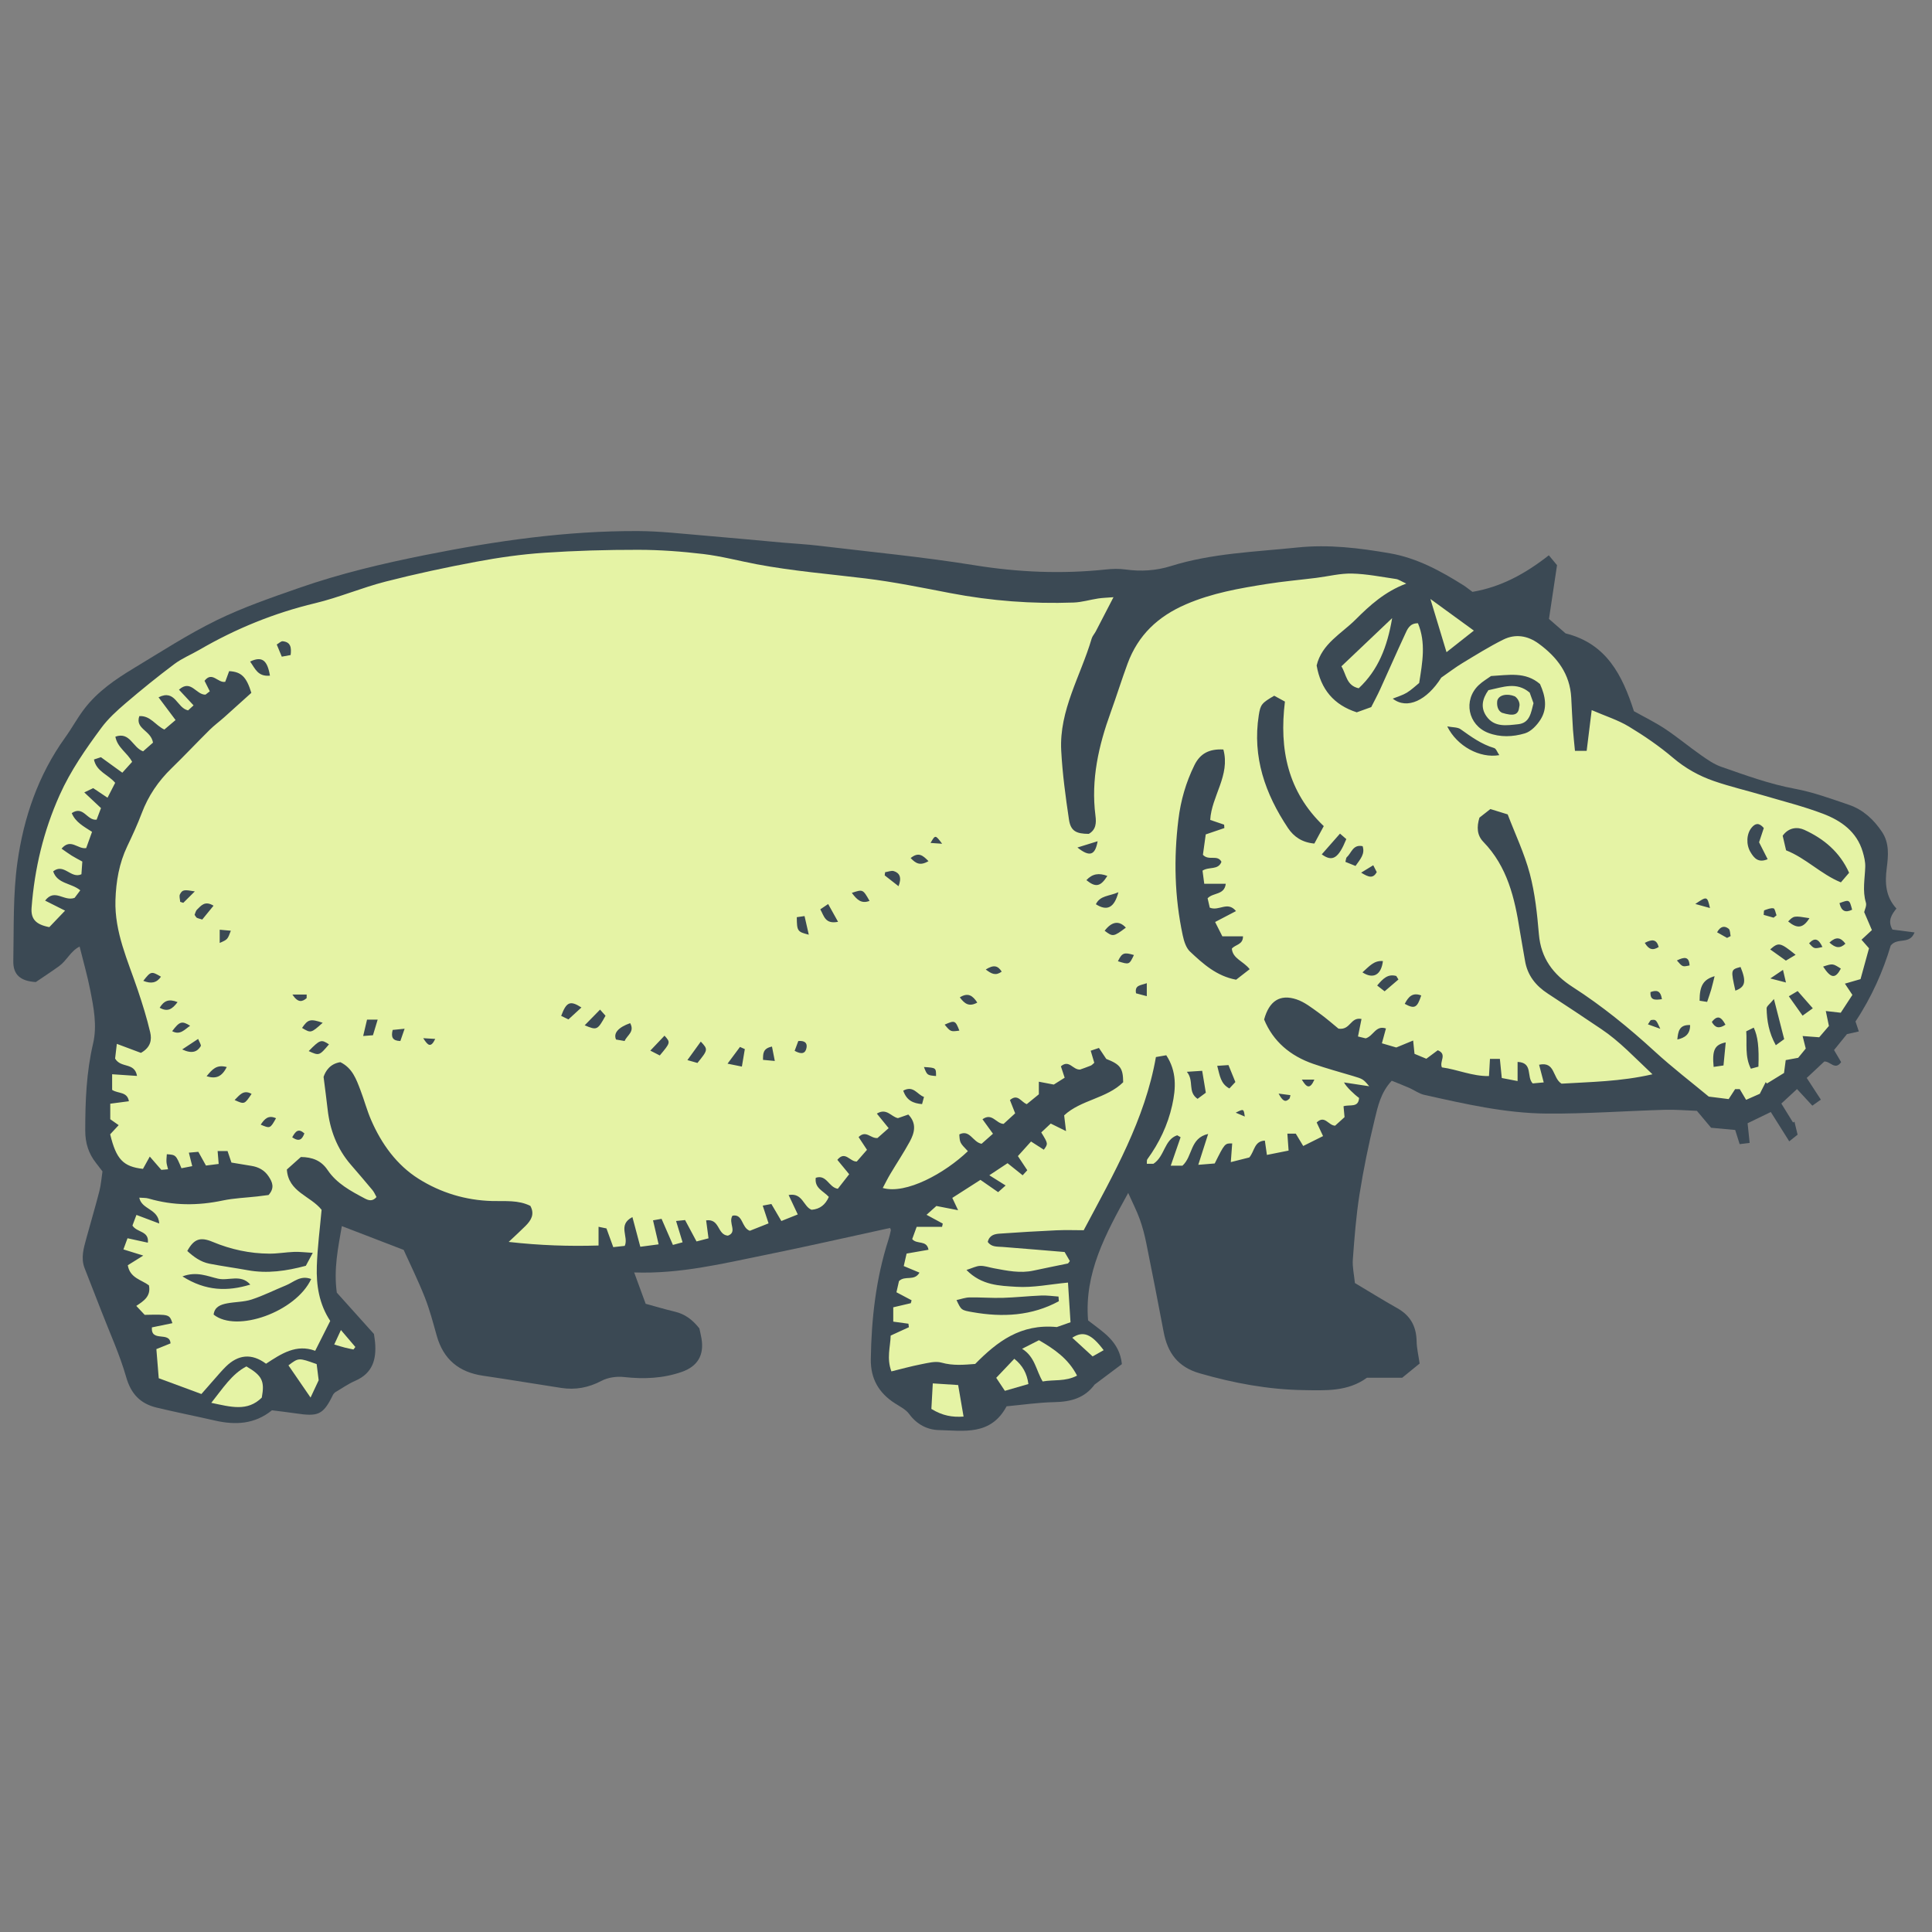 <svg version="1.1" id="svg" xmlns="http://www.w3.org/2000/svg" xmlns:xlink="http://www.w3.org/1999/xlink" x="0px" y="0px"
	 width="200px" height="200px" viewBox="0 0 200 200" enable-background="new 0 0 200 200" xml:space="preserve">
<rect x="0" y="0" width="200" height="200" fill="#808080" stroke="none"/>
<path class="stroke" fill="#3b4954"  d="M195.904,96.23c-0.519-0.912-0.087-1.553,0.413-2.178c-1.139-1.245-1.196-2.681-1.003-4.183
	c0.166-1.294,0.286-2.598-0.498-3.764c-0.852-1.267-1.949-2.288-3.401-2.785c-1.859-0.635-3.729-1.319-5.65-1.675
	c-2.618-0.486-5.085-1.399-7.574-2.263c-0.75-0.26-1.44-0.741-2.099-1.204c-1.253-0.877-2.431-1.866-3.704-2.711
	c-1.033-0.688-2.161-1.235-3.244-1.844c-1.19-3.696-2.818-6.996-7.075-8.053c-0.57-0.497-1.182-1.029-1.719-1.497
	c0.289-1.933,0.564-3.772,0.833-5.566c-0.348-0.42-0.582-0.703-0.848-1.022c-2.458,1.928-4.956,3.282-7.907,3.785
	c-0.403-0.295-0.661-0.51-0.942-0.688c-2.366-1.486-4.809-2.819-7.602-3.303c-3.172-0.549-6.334-0.94-9.592-0.601
	c-4.393,0.458-8.818,0.587-13.082,1.922c-1.528,0.479-3.103,0.577-4.704,0.353c-0.658-0.092-1.346-0.072-2.01-0.001
	c-4.562,0.483-9.074,0.295-13.62-0.439c-5.352-0.865-10.76-1.377-16.146-2.023c-1.238-0.148-2.486-0.209-3.729-0.32
	c-2.723-0.243-5.442-0.509-8.167-0.733c-2.25-0.186-4.503-0.449-6.756-0.46c-7.426-0.039-14.735,1.018-22.004,2.469
	c-4.43,0.885-8.815,1.918-13.078,3.405c-2.897,1.01-5.822,2.013-8.57,3.357c-2.969,1.452-5.763,3.271-8.602,4.982
	c-1.894,1.143-3.725,2.4-5.09,4.183c-0.724,0.945-1.292,2.009-1.989,2.978c-2.786,3.872-4.294,8.283-4.942,12.916
	c-0.47,3.359-0.358,6.805-0.426,10.213c-0.028,1.432,0.746,2.086,2.328,2.183c0.773-0.527,1.61-1.069,2.417-1.653
	c0.778-0.563,1.19-1.558,2.119-2.023c0.394,1.589,0.805,3.017,1.091,4.468c0.363,1.839,0.739,3.717,0.303,5.578
	c-0.697,2.975-0.812,5.979-0.811,9.012c0.001,1.273,0.336,2.353,1.103,3.332c0.204,0.261,0.403,0.526,0.68,0.886
	c-0.099,0.654-0.148,1.373-0.324,2.059c-0.417,1.628-0.902,3.237-1.342,4.859c-0.276,1.019-0.596,2.042-0.182,3.104
	c0.574,1.471,1.153,2.94,1.723,4.414c0.881,2.28,1.912,4.519,2.58,6.86c0.501,1.757,1.478,2.752,3.149,3.155
	c2.005,0.483,4.03,0.882,6.04,1.342c2.107,0.481,4.108,0.389,5.898-1.062c0.828,0.105,1.636,0.195,2.44,0.315
	c2.346,0.351,2.854,0.187,3.889-1.931c0.041-0.084,0.122-0.146,0.197-0.234c0.688-0.401,1.362-0.885,2.105-1.207
	c1.806-0.784,2.203-2.237,2.044-3.997c-0.026-0.284-0.077-0.567-0.116-0.848c-1.326-1.477-2.636-2.936-3.844-4.28
	c-0.336-2.455,0.138-4.644,0.521-6.886c2.104,0.81,4.109,1.581,6.4,2.463c0.677,1.5,1.502,3.172,2.185,4.899
	c0.51,1.291,0.863,2.646,1.24,3.986c0.688,2.447,2.295,3.777,4.792,4.141c2.706,0.395,5.402,0.851,8.105,1.265
	c1.466,0.224,2.822-0.03,4.163-0.737c0.667-0.353,1.568-0.477,2.329-0.392c2.04,0.227,4.023,0.147,5.967-0.528
	c1.655-0.575,2.342-1.744,2.051-3.461c-0.063-0.375-0.156-0.748-0.219-1.044c-0.696-0.888-1.476-1.478-2.508-1.726
	c-1.018-0.244-2.021-0.544-3.053-0.825c-0.389-1.063-0.743-2.029-1.188-3.243c4.759,0.164,9.099-0.907,13.46-1.789
	c4.354-0.881,8.686-1.873,13.03-2.817c0.026,0.078,0.095,0.172,0.079,0.249c-0.069,0.328-0.147,0.656-0.25,0.975
	c-1.292,4.018-1.759,8.152-1.823,12.354c-0.03,2.023,0.82,3.494,2.485,4.567c0.522,0.337,1.136,0.635,1.486,1.113
	c0.781,1.068,1.865,1.635,3.064,1.664c2.57,0.061,5.382,0.609,7.022-2.46c1.616-0.149,3.282-0.398,4.953-0.431
	c1.701-0.034,3.13-0.423,4.158-1.819c0.971-0.729,1.942-1.457,2.824-2.118c-0.249-2.373-1.969-3.318-3.499-4.523
	c-0.408-4.895,1.804-8.938,4.152-13.196c0.475,1.063,0.893,1.871,1.198,2.72c0.291,0.811,0.509,1.653,0.679,2.499
	c0.618,3.057,1.215,6.118,1.795,9.182c0.409,2.159,1.472,3.62,3.721,4.269c3.53,1.019,7.111,1.688,10.768,1.741
	c2.225,0.032,4.552,0.182,6.553-1.279c1.198,0,2.397,0,3.648,0c0.594-0.483,1.181-0.961,1.807-1.472
	c-0.117-0.823-0.299-1.57-0.313-2.318c-0.03-1.532-0.645-2.652-1.997-3.41c-1.458-0.819-2.879-1.707-4.39-2.606
	c-0.082-0.844-0.273-1.656-0.214-2.45c0.166-2.244,0.337-4.496,0.688-6.716c0.412-2.602,0.943-5.191,1.568-7.751
	c0.331-1.358,0.622-2.798,1.77-4.024c0.612,0.249,1.22,0.481,1.814,0.742c0.523,0.229,1.01,0.598,1.554,0.72
	c4.174,0.932,8.365,1.901,12.654,1.937c4.077,0.033,8.156-0.272,12.235-0.39c1.137-0.033,2.277,0.07,3.333,0.108
	c0.522,0.622,0.921,1.097,1.469,1.75c0.717,0.066,1.595,0.148,2.496,0.231c0.14,0.444,0.281,0.893,0.46,1.464
	c0.364-0.045,0.696-0.086,1.036-0.128c-0.078-0.745-0.142-1.349-0.213-2.033c0.832-0.402,1.592-0.771,2.402-1.163
	c0.655,1.042,1.253,1.99,1.91,3.035c0.406-0.324,0.643-0.513,0.864-0.689c-0.124-0.509-0.225-0.926-0.325-1.343
	c-0.049,0.027-0.099,0.056-0.147,0.083c-0.386-0.625-0.771-1.249-1.211-1.961c0.607-0.562,1.106-1.023,1.623-1.501
	c0.595,0.645,1.073,1.163,1.586,1.719c0.314-0.224,0.534-0.38,0.881-0.626c-0.492-0.755-0.948-1.456-1.461-2.244
	c0.627-0.587,1.25-1.169,1.818-1.701c0.63-0.039,1.101,0.951,1.744,0.066c-0.239-0.407-0.472-0.806-0.735-1.254
	c0.472-0.583,0.922-1.137,1.333-1.645c0.436-0.099,0.796-0.181,1.232-0.279c-0.126-0.378-0.226-0.678-0.344-1.033
	c1.67-2.507,2.87-5.243,3.647-7.863c0.73-0.882,1.939-0.041,2.467-1.354C197.329,96.412,196.579,96.316,195.904,96.23z"/>
<path fill-rule="evenodd" clip-rule="evenodd" fill="#e5f3a5" class="fill" d="M163.04,77.727c0.574,0,0.847,0,1.211,0
	c0.167-1.355,0.329-2.661,0.521-4.216c1.433,0.62,2.723,1.023,3.846,1.701c1.598,0.964,3.157,2.032,4.577,3.239
	c1.278,1.087,2.688,1.87,4.229,2.403c1.675,0.58,3.41,0.982,5.112,1.485c2.069,0.61,4.173,1.137,6.185,1.901
	c1.874,0.712,3.496,1.856,4.11,3.945c0.147,0.499,0.274,1.032,0.259,1.544c-0.038,1.24-0.306,2.47,0.069,3.715
	c0.095,0.316-0.126,0.727-0.178,0.978c0.286,0.667,0.54,1.258,0.798,1.861c-0.413,0.383-0.715,0.663-1.076,0.998
	c0.247,0.281,0.455,0.518,0.777,0.885c-0.277,1.007-0.58,2.106-0.878,3.193c-0.554,0.161-1.023,0.296-1.618,0.467
	c0.299,0.449,0.502,0.753,0.776,1.165c-0.391,0.599-0.802,1.229-1.206,1.846c-0.491-0.056-0.896-0.102-1.547-0.177
	c0.117,0.563,0.204,0.982,0.322,1.547c-0.286,0.333-0.655,0.764-1.004,1.171c-0.562-0.042-1.055-0.079-1.72-0.129
	c0.13,0.514,0.215,0.854,0.327,1.298c-0.218,0.266-0.485,0.592-0.784,0.956c-0.396,0.073-0.807,0.149-1.29,0.239
	c-0.052,0.394-0.1,0.758-0.175,1.332c-0.513,0.315-1.143,0.703-1.771,1.091c-0.042-0.048-0.083-0.096-0.124-0.144
	c-0.19,0.375-0.381,0.75-0.613,1.207c-0.417,0.185-0.892,0.396-1.418,0.627c-0.235-0.395-0.446-0.751-0.657-1.106
	c-0.16,0-0.32-0.001-0.48-0.001c-0.226,0.348-0.451,0.696-0.668,1.03c-0.633-0.079-1.247-0.156-2.061-0.259
	c-1.785-1.482-3.77-3.002-5.606-4.686c-2.662-2.439-5.447-4.707-8.482-6.658c-2.015-1.295-3.285-2.976-3.496-5.458
	c-0.179-2.102-0.401-4.231-0.938-6.26c-0.56-2.113-1.519-4.121-2.294-6.151c-0.713-0.22-1.242-0.384-1.789-0.553
	c-0.441,0.346-0.811,0.637-1.133,0.889c-0.296,0.97-0.259,1.825,0.407,2.51c2.481,2.557,3.242,5.806,3.767,9.161
	c0.163,1.043,0.372,2.08,0.54,3.123c0.247,1.53,1.11,2.61,2.385,3.436c1.854,1.201,3.686,2.434,5.521,3.663
	c1.886,1.262,3.417,2.914,5.29,4.675c-3.345,0.767-6.465,0.787-9.411,0.971c-0.957-0.583-0.632-2.326-2.324-1.959
	c0.16,0.612,0.301,1.152,0.479,1.829c-0.426,0.039-0.819,0.076-1.141,0.105c-0.667-0.688,0.064-2.156-1.564-2.227
	c0,0.645,0,1.225,0,1.982c-0.619-0.119-1.104-0.213-1.636-0.315c-0.069-0.689-0.129-1.288-0.198-1.981c-0.357,0-0.651,0-1.026,0
	c-0.034,0.58-0.063,1.094-0.102,1.78c-1.728,0.03-3.264-0.686-4.873-0.899c-0.286-0.621,0.583-1.352-0.427-1.774
	c-0.331,0.246-0.702,0.521-1.185,0.88c-0.359-0.149-0.784-0.327-1.224-0.509c-0.044-0.432-0.082-0.796-0.141-1.378
	c-0.623,0.258-1.123,0.464-1.747,0.721c-0.388-0.114-0.888-0.259-1.488-0.434c0.14-0.514,0.271-0.991,0.419-1.536
	c-1.067-0.352-1.271,0.764-2.095,1.025c-0.161-0.039-0.471-0.114-0.8-0.194c0.127-0.629,0.241-1.195,0.365-1.811
	c-1.163-0.236-1.123,1.182-2.384,1c-0.481-0.391-1.23-1.056-2.041-1.638c-0.731-0.524-1.476-1.12-2.31-1.395
	c-1.706-0.564-2.823,0.165-3.347,2.086c0.934,2.274,2.71,3.769,5.083,4.591c1.359,0.472,2.75,0.851,4.129,1.262
	c1.004,0.3,1.057,0.324,1.666,1.058c-0.87-0.132-1.668-0.253-2.606-0.396c0.208,0.437,1.077,1.264,1.558,1.605
	c-0.064,1.049-0.955,0.652-1.609,0.86c0.033,0.35,0.065,0.7,0.105,1.128c-0.329,0.297-0.677,0.613-0.977,0.884
	c-0.706-0.02-1.065-1.141-1.909-0.33c0.185,0.392,0.381,0.811,0.661,1.407c-0.691,0.345-1.343,0.67-2.053,1.025
	c-0.304-0.504-0.52-0.861-0.771-1.278c-0.229,0-0.493,0-0.87,0c0.042,0.584,0.079,1.085,0.127,1.754
	c-0.713,0.142-1.436,0.287-2.245,0.449c-0.081-0.57-0.145-1.013-0.212-1.483c-1.119,0.062-1.048,1.08-1.611,1.745
	c-0.507,0.128-1.137,0.287-1.915,0.483c0.056-0.755,0.1-1.343,0.144-1.935c-0.767-0.014-0.767-0.014-1.81,2.075
	c-0.467,0.039-1.009,0.082-1.7,0.138c0.365-1.144,0.665-2.081,1.021-3.195c-1.91,0.434-1.575,2.311-2.663,3.288
	c-0.272,0-0.678,0-1.21,0c0.36-1.04,0.691-1.994,1.022-2.949c-0.118-0.067-0.236-0.134-0.354-0.201
	c-1.352,0.458-1.272,2.174-2.461,2.952c-0.101,0-0.37,0-0.681,0c0.018-0.207-0.018-0.372,0.049-0.463
	c1.231-1.689,2.117-3.544,2.572-5.584c0.393-1.761,0.491-3.513-0.609-5.188c-0.336,0.058-0.643,0.11-1.072,0.185
	c-1.134,6.473-4.354,12.06-7.476,17.928c-0.859,0-1.853-0.037-2.842,0.008c-1.957,0.088-3.913,0.208-5.867,0.345
	c-0.523,0.037-1.056,0.159-1.223,0.856c0.385,0.554,0.975,0.477,1.537,0.52c2.151,0.167,4.302,0.352,6.419,0.526
	c0.231,0.401,0.394,0.679,0.542,0.935c-0.104,0.126-0.151,0.24-0.217,0.255c-1.173,0.249-2.351,0.47-3.521,0.729
	c-1.406,0.312-2.769,0.013-4.137-0.238c-0.471-0.086-0.943-0.262-1.411-0.247c-0.411,0.014-0.816,0.234-1.417,0.424
	c1.578,1.612,3.447,1.632,5.147,1.742c1.743,0.113,3.518-0.265,5.363-0.436c0.08,1.258,0.164,2.574,0.262,4.107
	c-0.465,0.163-1.077,0.377-1.419,0.497c-3.741-0.362-6.162,1.5-8.451,3.82c-1.132,0.085-2.287,0.203-3.489-0.138
	c-0.635-0.18-1.407,0.037-2.099,0.17c-1.022,0.198-2.028,0.48-3.084,0.738c-0.512-1.366-0.104-2.541-0.074-3.708
	c0.655-0.3,1.271-0.583,1.886-0.865c-0.016-0.121-0.033-0.242-0.049-0.363c-0.481-0.066-0.964-0.132-1.57-0.214
	c0-0.459,0-0.95,0-1.484c0.644-0.151,1.23-0.289,1.817-0.426c0.027-0.101,0.054-0.202,0.081-0.302
	c-0.493-0.261-0.986-0.521-1.568-0.829c0.087-0.382,0.188-0.833,0.263-1.157c0.639-0.623,1.577,0.051,2.121-0.876
	c-0.553-0.231-1.046-0.437-1.628-0.68c0.097-0.425,0.189-0.829,0.295-1.292c0.77-0.135,1.509-0.264,2.268-0.396
	c-0.183-1.044-1.2-0.514-1.688-1.104c0.122-0.333,0.263-0.721,0.464-1.27c0.889,0,1.758,0,2.628,0
	c0.024-0.112,0.048-0.224,0.072-0.336c-0.514-0.277-1.027-0.556-1.68-0.908c0.378-0.338,0.717-0.642,1.02-0.913
	c0.727,0.141,1.36,0.265,2.248,0.438c-0.268-0.567-0.416-0.882-0.602-1.275c0.943-0.604,1.909-1.223,2.914-1.866
	c0.606,0.42,1.186,0.823,1.832,1.272c0.23-0.205,0.42-0.375,0.775-0.691c-0.568-0.357-1.047-0.657-1.687-1.058
	c0.838-0.554,1.345-0.89,1.887-1.249c0.544,0.436,1.024,0.819,1.563,1.251c0.162-0.176,0.309-0.335,0.48-0.521
	c-0.321-0.484-0.609-0.919-0.973-1.466c0.43-0.477,0.869-0.964,1.36-1.509c0.476,0.305,0.9,0.577,1.325,0.849
	c0.451-0.62,0.451-0.62-0.266-1.789c0.303-0.285,0.63-0.591,0.981-0.919c0.503,0.249,0.915,0.451,1.584,0.782
	c-0.079-0.659-0.13-1.088-0.195-1.629c1.726-1.612,4.394-1.736,6.11-3.43c-0.012-1.461-0.295-1.841-1.75-2.413
	c-0.242-0.36-0.478-0.714-0.76-1.136c-0.281,0.094-0.528,0.177-0.852,0.286c0.139,0.468,0.254,0.859,0.371,1.251
	c-0.146,0.12-0.242,0.241-0.366,0.292c-0.398,0.163-0.807,0.299-1.105,0.408c-0.757,0.046-1.124-1.073-1.985-0.336
	c0.11,0.331,0.234,0.71,0.39,1.181c-0.396,0.249-0.792,0.498-1.127,0.709c-0.541-0.103-0.985-0.188-1.546-0.296
	c0,0.506,0,0.86,0,1.303c-0.398,0.325-0.836,0.682-1.25,1.02c-0.604-0.228-0.926-1.122-1.743-0.424
	c0.163,0.415,0.332,0.841,0.541,1.373c-0.388,0.354-0.805,0.736-1.195,1.093c-0.776-0.021-1.189-1.192-2.187-0.479
	c0.347,0.479,0.669,0.924,1.085,1.498c-0.411,0.363-0.822,0.726-1.179,1.041c-0.922-0.167-1.209-1.521-2.306-0.969
	c0.053,0.865,0.053,0.865,0.888,1.735c-2.359,2.262-6.391,4.503-8.814,3.811c0.273-0.509,0.512-0.999,0.79-1.463
	c0.663-1.114,1.384-2.193,2.003-3.33c0.498-0.913,0.753-1.882-0.145-2.812c-0.37,0.129-0.724,0.252-1.072,0.373
	c-0.69-0.121-1.164-1.093-2.186-0.468c0.389,0.479,0.731,0.9,1.222,1.506c-0.411,0.363-0.827,0.73-1.156,1.021
	c-0.729,0.066-1.176-0.859-1.957-0.099c0.262,0.396,0.533,0.809,0.87,1.321c-0.347,0.397-0.716,0.82-1.057,1.21
	c-0.717,0.036-1.2-1.165-2.012-0.172c0.394,0.479,0.779,0.945,1.226,1.489c-0.412,0.528-0.814,1.041-1.177,1.505
	c-0.955-0.146-1.146-1.512-2.284-1.137c-0.145,1.078,0.785,1.355,1.354,1.978c-0.339,0.777-0.898,1.267-1.787,1.333
	c-0.856-0.323-0.911-1.789-2.376-1.529c0.332,0.703,0.603,1.281,0.946,2.011c-0.552,0.221-1.095,0.438-1.698,0.681
	c-0.378-0.645-0.687-1.17-1.033-1.761c-0.27,0.051-0.521,0.099-0.896,0.169c0.207,0.626,0.38,1.153,0.605,1.835
	c-0.692,0.274-1.376,0.545-1.939,0.768c-0.892-0.317-0.679-1.778-1.797-1.564c-0.474,0.737,0.557,1.693-0.473,2.068
	c-1.128-0.09-0.802-1.773-2.254-1.583c0.081,0.604,0.156,1.178,0.247,1.859c-0.354,0.093-0.749,0.195-1.242,0.324
	c-0.399-0.747-0.777-1.454-1.185-2.214c-0.28,0.029-0.543,0.056-0.932,0.096c0.234,0.768,0.438,1.432,0.674,2.206
	c-0.345,0.094-0.634,0.173-1.001,0.272c-0.401-0.921-0.776-1.783-1.176-2.701c-0.297,0.053-0.513,0.091-0.883,0.156
	c0.194,0.835,0.372,1.598,0.579,2.485c-0.644,0.086-1.197,0.159-1.895,0.251c-0.276-1.037-0.534-2.002-0.818-3.072
	c-1.566,0.812-0.358,2.023-0.794,2.98c-0.311,0.035-0.675,0.075-1.188,0.131c-0.233-0.644-0.455-1.251-0.704-1.938
	c-0.174-0.036-0.438-0.09-0.819-0.169c0,0.656,0,1.207,0,1.938c-3.08,0.094-6.07-0.008-9.304-0.371
	c0.688-0.651,1.234-1.144,1.751-1.663c0.568-0.571,0.965-1.203,0.494-2.068c-1.252-0.627-2.621-0.467-3.938-0.502
	c-2.769-0.072-5.361-0.869-7.637-2.305c-2.256-1.422-3.834-3.604-4.906-6.076c-0.438-1.009-0.72-2.085-1.114-3.114
	c-0.427-1.117-0.828-2.269-2.072-2.88c-1.093,0.163-1.55,0.951-1.739,1.524c0.171,1.364,0.306,2.35,0.416,3.338
	c0.239,2.156,0.976,4.099,2.408,5.755c0.754,0.872,1.506,1.746,2.242,2.633c0.173,0.208,0.278,0.475,0.412,0.712
	c-0.409,0.479-0.82,0.354-1.206,0.15c-1.447-0.767-2.908-1.541-3.854-2.945c-0.661-0.983-1.571-1.336-2.768-1.35
	c-0.464,0.414-0.955,0.853-1.45,1.294c0.149,2.335,2.445,2.724,3.595,4.171c-0.171,1.923-0.431,3.878-0.494,5.838
	c-0.063,1.975,0.233,3.917,1.388,5.666c-0.496,0.986-1.005,1.998-1.556,3.092c-1.964-0.73-3.51,0.304-5.089,1.338
	c-1.502-1.116-2.896-0.944-4.164,0.303c-0.444,0.438-0.844,0.92-1.259,1.387c-0.408,0.458-0.81,0.923-1.268,1.446
	c-1.463-0.541-2.851-1.054-4.417-1.634c-0.08-0.98-0.163-2.005-0.244-3.014c0.573-0.232,1.009-0.409,1.464-0.592
	c-0.068-1.296-2.045-0.067-1.928-1.656c0.688-0.142,1.403-0.289,2.125-0.438c-0.315-0.914-0.315-0.914-2.871-0.861
	c-0.227-0.241-0.509-0.542-0.87-0.927c0.791-0.518,1.531-1.005,1.312-2.125c-0.749-0.574-1.972-0.748-2.191-2.084
	c0.396-0.247,0.84-0.524,1.602-1c-0.863-0.269-1.381-0.429-2.055-0.639c0.13-0.354,0.263-0.714,0.425-1.154
	c0.756,0.165,1.395,0.304,2.106,0.458c0.141-1.238-1.133-1.032-1.596-1.774c0.109-0.292,0.25-0.667,0.413-1.1
	c0.799,0.301,1.489,0.561,2.361,0.889c-0.091-1.55-1.814-1.419-2.068-2.675c0.361,0.03,0.676,0.005,0.959,0.088
	c2.547,0.747,5.098,0.754,7.689,0.205c1.167-0.246,2.377-0.284,3.568-0.42c0.419-0.047,0.837-0.105,1.168-0.148
	c0.656-0.735,0.401-1.328,0.009-1.921c-0.425-0.644-1.037-0.977-1.784-1.096c-0.659-0.105-1.317-0.218-2.068-0.342
	c-0.117-0.346-0.249-0.739-0.402-1.191c-0.325,0-0.628,0-1.028,0c0.038,0.46,0.068,0.823,0.11,1.333
	c-0.425,0.054-0.869,0.109-1.317,0.167c-0.282-0.508-0.512-0.922-0.789-1.421c-0.289,0.025-0.583,0.051-0.982,0.087
	c0.129,0.514,0.228,0.91,0.35,1.396c-0.421,0.082-0.777,0.151-1.116,0.216c-0.576-1.384-0.576-1.384-1.514-1.451
	c-0.015,0.272-0.054,0.545-0.037,0.814c0.014,0.221,0.093,0.438,0.164,0.745c-0.325,0.029-0.549,0.049-0.696,0.062
	c-0.401-0.462-0.74-0.853-1.196-1.377c-0.325,0.588-0.52,0.939-0.706,1.274c-2.051-0.234-2.765-0.987-3.395-3.579
	c0.252-0.271,0.531-0.573,0.881-0.948c-0.325-0.229-0.581-0.408-0.871-0.612c0-0.497,0-1.012,0-1.609
	c0.645-0.085,1.241-0.164,1.929-0.254c-0.172-1.024-1.116-0.766-1.736-1.176c0-0.479,0-1.022,0-1.618
	c0.872,0.058,1.651,0.11,2.577,0.173c-0.262-1.452-1.661-0.761-2.269-1.798c0.033-0.277,0.101-0.855,0.179-1.521
	c0.986,0.369,1.81,0.677,2.493,0.933c1.039-0.576,1.135-1.386,0.961-2.128c-0.348-1.486-0.806-2.951-1.294-4.399
	c-1.023-3.036-2.408-5.975-2.303-9.291c0.062-1.938,0.381-3.809,1.225-5.578c0.538-1.126,1.062-2.263,1.502-3.429
	c0.676-1.79,1.713-3.311,3.082-4.638c1.339-1.3,2.617-2.661,3.943-3.975c0.473-0.467,1.015-0.864,1.512-1.308
	c0.95-0.846,1.89-1.7,2.804-2.524c-0.507-1.655-1.038-2.178-2.298-2.245c-0.129,0.352-0.268,0.727-0.405,1.102
	c-0.762,0.156-1.349-1.129-2.143-0.102c0.167,0.333,0.349,0.695,0.545,1.085c-0.198,0.154-0.343,0.267-0.444,0.345
	c-0.969,0.043-1.506-1.627-2.747-0.511c0.479,0.515,0.918,0.987,1.51,1.623c-0.245,0.225-0.443,0.406-0.567,0.52
	c-1.183-0.26-1.307-2.225-3.058-1.355c0.617,0.825,1.146,1.531,1.762,2.354c-0.402,0.341-0.783,0.664-1.159,0.983
	c-0.93-0.431-1.437-1.457-2.593-1.391c-0.457,1.349,1.203,1.452,1.417,2.746c-0.251,0.22-0.668,0.587-1.025,0.901
	c-1.104-0.401-1.34-2.052-2.87-1.52c0.214,1.16,1.243,1.655,1.734,2.608c-0.307,0.34-0.617,0.684-1.015,1.123
	c-0.749-0.542-1.437-1.039-2.216-1.604c-0.156,0.052-0.406,0.134-0.721,0.238c0.259,1.257,1.457,1.542,2.197,2.414
	c-0.236,0.46-0.486,0.945-0.792,1.542c-0.556-0.371-0.978-0.653-1.483-0.991c-0.232,0.111-0.509,0.244-0.923,0.442
	c0.615,0.578,1.132,1.062,1.73,1.624c-0.146,0.385-0.306,0.81-0.454,1.2c-1.007,0.11-1.359-1.491-2.573-0.682
	c0.38,0.936,1.232,1.379,2.1,1.94c-0.216,0.599-0.418,1.163-0.605,1.681c-0.87,0.148-1.601-1.062-2.55,0.06
	c0.385,0.266,0.708,0.507,1.049,0.72c0.323,0.201,0.664,0.373,1.1,0.614c-0.031,0.448-0.062,0.903-0.092,1.315
	c-1.099,0.506-1.799-1.189-2.926-0.299c0.436,1.312,1.861,1.187,2.807,1.961c-0.251,0.335-0.487,0.65-0.585,0.78
	c-1.11,0.413-2.05-1.021-3.056,0.287c0.694,0.348,1.274,0.64,2.067,1.038c-0.602,0.629-1.138,1.191-1.632,1.707
	c-1.394-0.264-1.925-0.837-1.835-2.016c0.31-4.05,1.232-7.925,2.908-11.663c1.135-2.533,2.69-4.752,4.309-6.946
	c0.703-0.953,1.61-1.777,2.517-2.553c1.637-1.398,3.312-2.757,5.035-4.048c0.797-0.599,1.75-0.987,2.619-1.492
	c3.759-2.185,7.73-3.801,11.974-4.817c2.462-0.59,4.821-1.604,7.276-2.233c3.107-0.797,6.251-1.469,9.405-2.058
	c2.306-0.432,4.645-0.767,6.984-0.925c3.254-0.22,6.523-0.313,9.785-0.308c2.249,0.003,4.508,0.171,6.743,0.438
	c1.851,0.222,3.668,0.708,5.505,1.056c3.729,0.704,7.508,1.01,11.269,1.469c2.949,0.36,5.872,0.961,8.793,1.521
	c4.213,0.809,8.461,1.126,12.742,0.974c0.856-0.03,1.702-0.292,2.555-0.422c0.444-0.067,0.897-0.077,1.579-0.131
	c-0.695,1.343-1.261,2.443-1.833,3.539c-0.134,0.255-0.35,0.481-0.428,0.749c-1.126,3.844-3.371,7.404-3.15,11.586
	c0.126,2.389,0.449,4.773,0.802,7.142c0.176,1.183,0.737,1.48,2.051,1.484c0.761-0.427,0.788-1.145,0.692-1.881
	c-0.48-3.722,0.326-7.249,1.582-10.714c0.603-1.666,1.127-3.36,1.74-5.022c1.089-2.954,3.133-4.891,6.053-6.15
	c2.698-1.164,5.508-1.648,8.349-2.101c1.704-0.271,3.426-0.42,5.139-0.634c1.23-0.153,2.463-0.475,3.688-0.445
	c1.523,0.035,3.042,0.343,4.558,0.563c0.269,0.039,0.516,0.223,1.065,0.473c-2.227,0.838-3.788,2.268-5.251,3.73
	c-1.457,1.456-3.487,2.491-4.027,4.748c0.425,2.461,1.776,4.084,4.153,4.85c0.488-0.176,0.937-0.337,1.498-0.541
	c0.294-0.583,0.635-1.21,0.931-1.858c0.857-1.877,1.681-3.771,2.552-5.641c0.251-0.539,0.476-1.188,1.355-1.18
	c0.838,2.016,0.467,4.037,0.124,6.184c-0.382,0.307-0.796,0.711-1.279,1.005c-0.429,0.261-0.933,0.4-1.456,0.614
	c1.491,1.17,3.539,0.179,5.026-2.177c0.841-0.582,1.484-1.078,2.175-1.495c1.396-0.842,2.781-1.713,4.237-2.436
	c1.255-0.624,2.527-0.421,3.672,0.416c1.908,1.394,3.239,3.134,3.368,5.598c0.058,1.102,0.108,2.205,0.18,3.306
	C162.886,76.236,162.966,76.933,163.04,77.727z M125.234,93.96c-0.073-0.318-0.155-0.673-0.223-0.97
	c0.579-0.614,1.741-0.314,1.879-1.5c-0.766,0-1.453,0-2.226,0c-0.067-0.512-0.126-0.961-0.179-1.36
	c0.681-0.447,1.615-0.021,1.96-0.916c-0.419-0.791-1.311-0.066-1.919-0.726c0.09-0.652,0.197-1.426,0.292-2.111
	c0.75-0.255,1.339-0.456,1.928-0.655c-0.009-0.118-0.017-0.236-0.025-0.354c-0.461-0.157-0.922-0.313-1.44-0.49
	c0.134-2.457,2.097-4.616,1.361-7.29c-1.429-0.077-2.391,0.384-3.002,1.633c-0.874,1.782-1.408,3.625-1.651,5.608
	c-0.496,4.037-0.403,8.033,0.449,12.005c0.127,0.591,0.338,1.285,0.752,1.673c1.354,1.271,2.75,2.538,4.773,2.912
	c0.453-0.351,0.91-0.707,1.403-1.09c-0.662-0.846-1.753-1.081-1.847-2.125c0.361-0.439,1.166-0.398,1.155-1.276
	c-0.703,0-1.386,0-2.137,0c-0.258-0.511-0.504-1-0.749-1.483c0.793-0.415,1.443-0.754,2.163-1.131
	C127.062,93.244,126.211,94.357,125.234,93.96z M137.036,85.519c-3.72-3.542-4.631-7.94-4.021-12.892
	c-0.401-0.22-0.794-0.434-1.108-0.605c-1.299,0.756-1.426,0.91-1.6,2.026c-0.674,4.323,0.668,8.135,3.023,11.667
	c0.603,0.902,1.46,1.497,2.731,1.61C136.362,86.769,136.667,86.204,137.036,85.519z M32.379,129.693
	c-0.836-0.047-1.38-0.119-1.921-0.098c-0.86,0.032-1.718,0.187-2.577,0.182c-2.033-0.011-3.988-0.434-5.87-1.22
	c-1.286-0.538-1.937-0.304-2.624,0.944c0.653,0.597,1.374,1.137,2.286,1.315c1.317,0.257,2.648,0.437,3.968,0.676
	c2.034,0.369,4.007,0.083,6.02-0.458C31.835,130.711,32.008,130.387,32.379,129.693z M159.42,70.811
	c-1.515-1.307-3.25-0.925-5.066-0.829c-0.374,0.272-0.88,0.56-1.288,0.951c-1.617,1.551-1.099,4.122,0.985,4.93
	c1.252,0.485,2.579,0.421,3.802,0.056c0.645-0.191,1.267-0.855,1.643-1.465C160.201,73.313,159.993,72.071,159.42,70.811z
	 M32.214,132.404c-1.123-0.427-1.809,0.329-2.598,0.649c-1.19,0.484-2.345,1.072-3.562,1.47c-0.807,0.264-1.702,0.239-2.548,0.401
	c-0.662,0.126-1.295,0.354-1.392,1.161C24.49,138.001,30.63,135.806,32.214,132.404z M191.419,90.349
	c-0.963-2.151-2.622-3.527-4.643-4.447c-0.692-0.315-1.601-0.267-2.234,0.612c0.107,0.458,0.223,0.954,0.353,1.511
	c2.062,0.812,3.6,2.469,5.673,3.317C190.888,90.969,191.124,90.693,191.419,90.349z M109.611,134.703
	c-0.011-0.162-0.023-0.323-0.034-0.484c-0.594-0.04-1.19-0.131-1.782-0.107c-1.328,0.053-2.653,0.201-3.981,0.24
	c-1.146,0.032-2.297-0.062-3.444-0.044c-0.438,0.007-0.872,0.172-1.352,0.274c0.49,1.045,0.49,1.048,1.67,1.254
	C103.797,136.382,106.805,136.225,109.611,134.703z M25.911,132.98c-0.976-1.116-2.226-0.364-3.337-0.612
	c-1.086-0.243-2.205-0.791-3.687-0.236C21.308,133.668,23.565,133.697,25.911,132.98z M149.818,75.196
	c1.001,2.039,3.365,3.328,5.389,2.976c-0.208-0.299-0.326-0.675-0.537-0.737c-1.312-0.389-2.379-1.169-3.469-1.945
	C150.887,75.266,150.384,75.306,149.818,75.196z M183.832,108.202c0.41-0.297,0.629-0.456,0.867-0.629
	c-0.334-1.306-0.653-2.555-1.063-4.154c-0.424,0.523-0.762,0.749-0.757,0.966C182.907,105.657,183.109,106.9,183.832,108.202z
	 M180.771,106.761c0.093,1.288-0.165,2.581,0.477,3.871c0.303-0.082,0.554-0.15,0.783-0.212c0.074-2.003-0.056-3.136-0.484-4.04
	C181.31,106.497,181.073,106.612,180.771,106.761z M182.589,85.717c-0.505-0.594-0.892-0.483-1.259-0.044
	c-0.541,0.648-0.59,1.748-0.12,2.538c0.379,0.637,0.818,1.138,1.777,0.733c-0.323-0.637-0.613-1.21-0.888-1.751
	C182.274,86.664,182.423,86.217,182.589,85.717z M124.449,110.849c-0.501,0.032-0.875,0.057-1.586,0.103
	c0.784,0.948,0.045,2.066,1.107,2.8c0.282-0.209,0.562-0.417,0.857-0.635C124.707,112.396,124.6,111.755,124.449,110.849z
	 M138.716,86.296c-0.663,0.753-1.272,1.446-1.887,2.146c1.11,0.812,1.727,0.415,2.541-1.579
	C139.192,86.708,138.995,86.537,138.716,86.296z M126.006,110.335c0.27,1.01,0.347,1.856,1.26,2.341
	c0.216-0.231,0.397-0.425,0.62-0.664c-0.241-0.594-0.467-1.148-0.715-1.756C126.797,110.281,126.497,110.301,126.006,110.335z
	 M186.602,105.138c0.45-0.323,0.74-0.531,1.059-0.76c-0.589-0.671-1.046-1.191-1.568-1.785c-0.279,0.166-0.527,0.313-0.914,0.542
	C185.642,103.786,186.037,104.342,186.602,105.138z M178.647,107.91c-1.151,0.229-1.42,0.801-1.252,2.535
	c0.337-0.049,0.668-0.098,1.02-0.148C178.499,109.431,178.571,108.691,178.647,107.91z M176.722,103.717
	c0.156-0.468,0.302-0.866,0.42-1.272c0.122-0.42,0.217-0.848,0.354-1.392c-1.188,0.349-1.554,1.012-1.555,2.542
	C176.184,103.633,176.44,103.673,176.722,103.717z M27.945,69.943c-0.276-1.623-0.827-2.034-2.054-1.461
	C26.404,69.188,26.675,70.067,27.945,69.943z M140.323,89.643c0.518-0.732,0.999-1.252,0.734-2.048
	c-1.019-0.208-1.149,0.717-1.635,1.135c-0.085,0.074-0.08,0.252-0.146,0.49C139.61,89.354,139.929,89.483,140.323,89.643z
	 M179.645,102.553c1.033-0.385,1.153-0.934,0.536-2.45C179.162,100.375,179.162,100.375,179.645,102.553z M68.299,109.261
	c1.119-1.332,1.122-1.351,0.491-2.048c-0.463,0.488-0.932,0.98-1.469,1.547C67.564,108.884,67.915,109.063,68.299,109.261z
	 M183.249,98.282c0.55,0.394,1.071,0.765,1.626,1.161c0.374-0.223,0.672-0.401,1.008-0.602
	C184.283,97.553,184.124,97.514,183.249,98.282z M58.844,105.529c0.459-0.422,0.885-0.812,1.345-1.234
	c-1.17-0.759-1.559-0.576-2.096,0.869C58.315,105.272,58.547,105.386,58.844,105.529z M62.118,104.514
	c-0.548,0.56-1.043,1.064-1.591,1.623c1.264,0.537,1.328,0.504,2.155-0.987C62.553,105.003,62.406,104.837,62.118,104.514z
	 M65.235,105.917c-1.22,0.425-1.762,1.039-1.462,1.696c0.249,0.042,0.551,0.094,0.888,0.151
	C64.917,107.15,65.725,106.822,65.235,105.917z M115.776,92.363c-0.985,0.431-1.882,0.324-2.332,1.242
	C114.577,94.332,115.346,94.014,115.776,92.363z M93.503,112.903c0.35,1.016,1.018,1.316,1.949,1.393
	c0.069-0.259,0.125-0.467,0.199-0.744C94.934,113.308,94.579,112.328,93.503,112.903z M77.104,108.602
	c-0.167-0.074-0.335-0.149-0.502-0.223c-0.385,0.517-0.769,1.034-1.288,1.732c0.579,0.117,0.949,0.192,1.485,0.301
	C76.92,109.7,77.012,109.151,77.104,108.602z M116.548,96.029c-0.709-0.772-1.465-0.631-2.195,0.322
	C115.198,96.995,115.271,96.986,116.548,96.029z M141.04,100.658c1.123,0.736,1.95,0.258,2.118-1.169
	C142.221,99.41,141.732,100.051,141.04,100.658z M71.16,109.741c0.439,0.125,0.764,0.219,1.039,0.296
	c1.102-1.357,1.11-1.399,0.347-2.212C72.104,108.437,71.679,109.025,71.16,109.741z M187.314,95.048
	c-1.612-0.258-1.612-0.258-2.206,0.339C186.049,96.164,186.658,96.098,187.314,95.048z M144.766,101.396
	c-0.074-0.121-0.148-0.242-0.223-0.362c-0.889-0.251-1.398,0.303-1.979,0.986c0.265,0.207,0.464,0.361,0.771,0.6
	C143.84,102.188,144.303,101.792,144.766,101.396z M31.957,108.808c1.082,0.492,1.096,0.486,2.099-0.696
	C33.253,107.575,33.128,107.613,31.957,108.808z M20.936,95.189c0.4-0.489,0.761-0.931,1.17-1.432
	c-0.903-0.554-1.295,0.003-1.706,0.403c-0.146,0.141-0.188,0.39-0.257,0.543c0.118,0.159,0.158,0.262,0.231,0.302
	C20.493,95.07,20.634,95.094,20.936,95.189z M33.408,105.876c-1.29-0.43-1.529-0.359-2.14,0.537
	C32.191,106.961,32.191,106.961,33.408,105.876z M39.096,105.553c-0.45,0-0.714,0-1.101,0c-0.123,0.521-0.244,1.033-0.4,1.693
	c0.478-0.037,0.731-0.056,1.013-0.078C38.762,106.657,38.897,106.21,39.096,105.553z M83.726,96.758
	c-0.158-0.693-0.292-1.278-0.44-1.927c-0.388,0.055-0.601,0.085-0.802,0.115C82.496,96.384,82.544,96.463,83.726,96.758z
	 M114.632,90.676c-0.858-0.327-1.538-0.24-2.169,0.435C113.421,91.889,113.924,91.8,114.632,90.676z M29.17,67.978
	c0.372-0.068,0.634-0.117,0.916-0.169c0.091-0.753,0.026-1.344-0.818-1.427c-0.181-0.018-0.383,0.202-0.618,0.337
	C28.822,67.136,28.965,67.481,29.17,67.978z M86.756,95.424c-0.401-0.719-0.69-1.237-1.026-1.839
	c-0.346,0.233-0.56,0.377-0.813,0.548C85.308,94.818,85.412,95.697,86.756,95.424z M188.729,100.06
	c0.814,1.248,1.269,1.278,1.836,0.21C189.722,99.734,189.722,99.734,188.729,100.06z M111.535,87.734
	c1.272,1.016,1.836,0.806,2.091-0.649C112.947,87.296,112.361,87.479,111.535,87.734z M93.015,91.739
	c0.35-0.883,0.123-1.365-0.477-1.558c-0.265-0.084-0.605,0.066-0.911,0.11c-0.016,0.109-0.03,0.218-0.045,0.327
	C92.06,90.993,92.537,91.366,93.015,91.739z M145.418,103.918c1.021,0.556,1.286,0.417,1.707-0.869
	C146.206,102.695,145.784,103.213,145.418,103.918z M117.383,98.863c-1.026-0.307-1.231-0.228-1.657,0.644
	C116.9,99.873,116.9,99.873,117.383,98.863z M88.18,92.43c0.528,0.705,0.984,1.159,1.835,0.829
	C89.325,92.05,89.325,92.05,88.18,92.43z M20.168,92.277c-1.115-0.193-1.276-0.186-1.537,0.296c-0.107,0.199,0.009,0.52,0.022,0.785
	c0.107,0.035,0.214,0.069,0.32,0.104C19.338,93.102,19.701,92.74,20.168,92.277z M173.637,107.609
	c0.774-0.172,1.335-0.537,1.322-1.495C173.807,106.057,173.716,106.824,173.637,107.609z M14.833,101.537
	c0.819,0.325,1.384,0.216,1.83-0.429C15.673,100.523,15.621,100.534,14.833,101.537z M18.383,103.737
	c-0.929-0.371-1.416-0.126-1.854,0.584C17.351,104.783,17.827,104.477,18.383,103.737z M19.682,106.186
	c-0.85-0.533-1.101-0.453-1.859,0.562C18.656,107.194,19.105,106.572,19.682,106.186z M22.744,96.244c0,0.56,0,0.935,0,1.368
	c0.813-0.354,0.813-0.354,1.152-1.264C23.564,96.317,23.257,96.29,22.744,96.244z M23.476,110.461
	c-1.06-0.291-1.503,0.239-2.09,0.952C22.408,111.725,22.971,111.434,23.476,110.461z M41.886,106.493
	c-0.618,0.062-0.944,0.095-1.237,0.125c-0.192,0.763-0.004,1.124,0.795,1.149C41.557,107.441,41.668,107.12,41.886,106.493z
	 M18.86,108.638c1.042,0.485,1.562,0.233,1.919-0.334c0.077-0.121-0.145-0.432-0.268-0.755
	C19.954,107.916,19.516,108.206,18.86,108.638z M118.717,101.778c-0.678,0.246-1.266,0.191-1.115,1.049
	c0.302,0.08,0.635,0.169,1.115,0.296C118.717,102.627,118.717,102.296,118.717,101.778z M97.791,106.07
	c0.618,0.743,0.618,0.743,1.523,0.619C98.898,105.626,98.836,105.602,97.791,106.07z M99.36,103.245
	c0.494,0.668,0.958,1.014,1.809,0.542C100.684,103.053,100.215,102.72,99.36,103.245z M28.574,115.76
	c-0.798-0.363-1.192,0.075-1.586,0.666C27.967,116.834,27.967,116.834,28.574,115.76z M24.287,113.874
	c1.019,0.462,1.019,0.462,1.757-0.636C25.185,112.763,24.797,113.38,24.287,113.874z M80.208,109.83
	c-0.123-0.625-0.203-1.035-0.293-1.489c-0.967,0.199-0.92,0.75-0.928,1.377C79.346,109.751,79.619,109.775,80.208,109.83z
	 M82.262,108.781c0.705,0.396,1.119,0.295,1.23-0.319c0.097-0.534-0.235-0.749-0.853-0.694
	C82.526,108.074,82.403,108.401,82.262,108.781z M190.421,93.491c0.205,0.859,0.628,1.013,1.311,0.682
	C191.45,93.111,191.45,93.111,190.421,93.491z M140.905,90.337c0.808,0.501,1.231,0.617,1.618-0.051
	c-0.09-0.176-0.189-0.371-0.365-0.716C141.771,89.808,141.457,90,140.905,90.337z M95.646,110.458
	c0.332,0.851,0.332,0.851,1.253,0.933C96.901,110.537,96.901,110.537,95.646,110.458z M96.117,89.146
	c-0.584-0.597-1.024-0.985-1.847-0.32C94.795,89.37,95.229,89.664,96.117,89.146z M183.603,94.998
	c0.101-0.082,0.202-0.164,0.303-0.245c-0.101-0.254-0.168-0.696-0.311-0.722c-0.299-0.055-0.643,0.094-0.953,0.203
	c-0.057,0.02-0.04,0.252-0.067,0.473C182.926,94.807,183.264,94.902,183.603,94.998z M178.786,97.093
	c0.123-0.064,0.246-0.129,0.369-0.192c-0.063-0.26-0.041-0.629-0.207-0.759c-0.413-0.328-0.841-0.279-1.196,0.368
	C178.124,96.718,178.455,96.905,178.786,97.093z M170.267,97.604c0.414,0.69,0.819,0.822,1.442,0.428
	C171.48,97.217,171.036,97.21,170.267,97.604z M188.659,98.033c-0.393-0.822-0.776-1.033-1.383-0.385
	C187.797,98.232,187.797,98.232,188.659,98.033z M173.592,99.427c0.583,0.675,0.583,0.675,1.312,0.513
	C174.85,99.017,174.39,99.032,173.592,99.427z M184.574,100.4c-0.475,0.321-0.743,0.504-1.311,0.889
	c0.703,0.181,1.061,0.274,1.618,0.418C184.764,101.203,184.705,100.954,184.574,100.4z M189.383,97.572
	c0.637,0.585,1.107,0.636,1.654,0.118C190.54,97.029,190.075,96.937,189.383,97.572z M178.619,106.078
	c-0.423-0.792-0.81-1.051-1.413-0.287C177.552,106.396,177.942,106.524,178.619,106.078z M136.067,111.758c-0.381,0-0.762,0-1.304,0
	C135.234,112.541,135.591,112.843,136.067,111.758z M175.496,93.579c0.676,0.187,1.042,0.288,1.52,0.419
	C176.734,92.766,176.708,92.755,175.496,93.579z M102.045,100.362c0.612,0.462,1.02,0.676,1.652,0.22
	C103.293,99.958,102.875,99.843,102.045,100.362z M172.043,103.433c-0.143-0.894-0.538-0.966-1.185-0.733
	C170.811,103.543,171.274,103.54,172.043,103.433z M31.743,103.325c0.001-0.123,0.002-0.245,0.003-0.369c-0.422,0-0.844,0-1.477,0
	C30.845,103.827,31.28,103.726,31.743,103.325z M30.249,117.737c0.745,0.501,1.029,0.206,1.261-0.407
	C30.896,116.773,30.596,117.096,30.249,117.737z M97.529,87.344c-0.704-0.938-0.704-0.938-1.199-0.083
	C96.778,87.292,97.154,87.317,97.529,87.344z M45.056,107.548c-0.335-0.021-0.671-0.041-1.244-0.075
	C44.292,108.226,44.588,108.519,45.056,107.548z M171.874,106.501c-0.442-0.956-0.444-0.972-0.947-0.907
	c-0.093,0.012-0.162,0.207-0.336,0.445C170.959,106.171,171.263,106.281,171.874,106.501z M128.86,115.584
	c-0.114-0.813-0.114-0.813-0.94-0.4C128.318,115.353,128.589,115.469,128.86,115.584z M132.36,113.208
	c0.417,0.771,0.697,0.946,1.115,0.529c0.055-0.055,0.054-0.163,0.112-0.366C133.258,113.327,132.946,113.285,132.36,113.208z"/>
<path fill-rule="evenodd" clip-rule="evenodd" fill="#e5f3a5" class="fill" d="M144.115,63.988c-0.499,2.96-1.434,5.367-3.461,7.262
	c-1.295-0.286-1.269-1.428-1.792-2.273C140.547,67.376,142.219,65.788,144.115,63.988z"/>
<path fill-rule="evenodd" clip-rule="evenodd" fill="#e5f3a5" class="fill" d="M21.872,145.221c1.215-1.522,2.116-2.972,3.636-3.769
	c1.636,0.952,1.907,1.524,1.593,3.225C25.618,146.156,23.887,145.642,21.872,145.221z"/>
<path fill-rule="evenodd" clip-rule="evenodd" fill="#e5f3a5" class="fill" d="M111.496,142.403c-1.22,0.64-2.431,0.396-3.559,0.605
	c-0.692-1.152-0.789-2.557-2.131-3.382c0.678-0.345,1.217-0.619,1.746-0.888C109.167,139.67,110.595,140.658,111.496,142.403z"/>
<path fill-rule="evenodd" clip-rule="evenodd" fill="#e5f3a5" class="fill" d="M152.573,65.28c-1.029,0.812-1.872,1.477-2.831,2.233
	c-0.557-1.839-1.06-3.497-1.668-5.508C149.684,63.177,151.035,64.161,152.573,65.28z"/>
<path fill-rule="evenodd" clip-rule="evenodd" fill="#e5f3a5" class="fill" d="M96.415,145.853c0.046-0.828,0.093-1.657,0.147-2.645
	c0.98,0.063,1.771,0.115,2.626,0.171c0.192,1.125,0.368,2.145,0.56,3.264C98.59,146.726,97.593,146.565,96.415,145.853z"/>
<path fill-rule="evenodd" clip-rule="evenodd" fill="#e5f3a5" class="fill" d="M105,140.661c0.872,0.701,1.306,1.507,1.461,2.613
	c-0.801,0.231-1.562,0.452-2.437,0.704c-0.355-0.535-0.686-1.033-0.895-1.347C103.813,141.912,104.389,141.305,105,140.661z"/>
<path fill-rule="evenodd" clip-rule="evenodd" fill="#e5f3a5" class="fill" d="M32.781,141.214c0.074,0.595,0.139,1.113,0.208,1.667
	c-0.248,0.529-0.503,1.074-0.84,1.794c-0.853-1.242-1.57-2.286-2.289-3.333C30.917,140.542,30.917,140.542,32.781,141.214z"/>
<path fill-rule="evenodd" clip-rule="evenodd" fill="#e5f3a5" class="fill" d="M114.249,139.77c-0.37,0.209-0.731,0.412-1.143,0.645
	c-0.72-0.662-1.406-1.29-2.106-1.933C112.14,137.739,112.981,138.081,114.249,139.77z"/>
<path fill-rule="evenodd" clip-rule="evenodd" fill="#e5f3a5" class="fill" d="M35.292,137.684c0.653,0.767,1.074,1.261,1.494,1.755
	c-0.065,0.086-0.131,0.171-0.196,0.258c-0.292-0.063-0.586-0.117-0.875-0.19c-0.316-0.081-0.627-0.18-1.116-0.323
	C34.794,138.763,34.97,138.383,35.292,137.684z"/>
<path fill-rule="evenodd" clip-rule="evenodd" fill="#e5f3a5" class="fill" d="M154.082,71.443c1.5-0.298,2.896-0.913,4.272,0.259
	c0.12,0.332,0.263,0.73,0.393,1.091c-0.259,0.984-0.376,2.054-1.592,2.179c-1.17,0.12-2.458,0.355-3.286-0.834
	C153.245,73.241,153.452,72.331,154.082,71.443z M155.469,73.781c1.261,0.395,1.719,0.219,1.807-0.612
	c0.1-0.356-0.088-0.825-0.456-1.082c-0.82-0.337-1.664-0.149-1.821,0.444C154.938,72.938,155,73.531,155.469,73.781z"/>
</svg>
